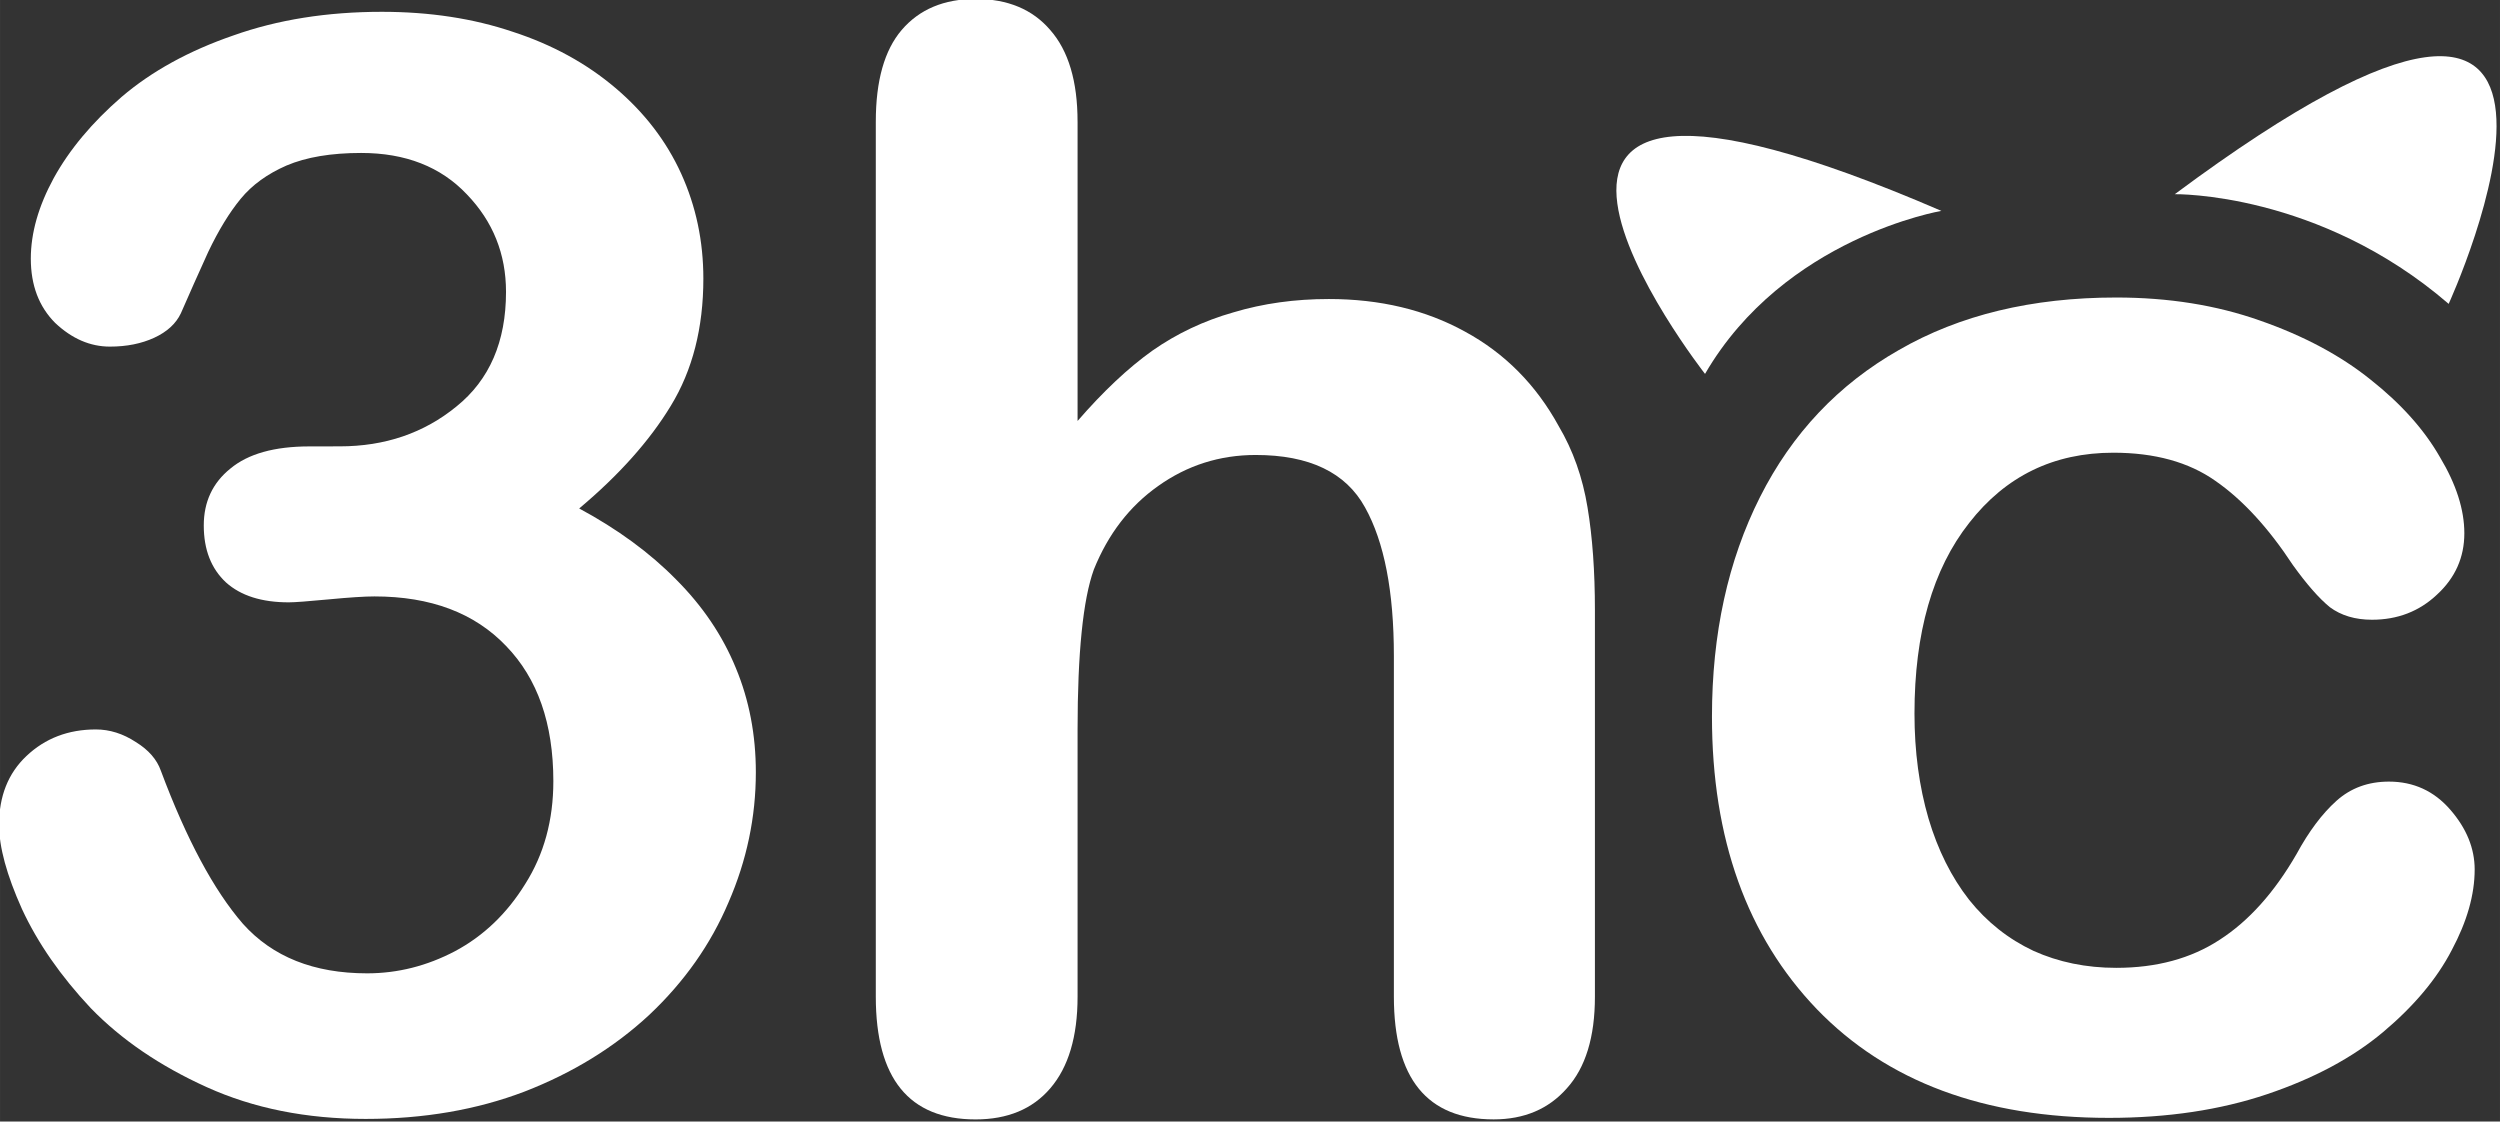 <?xml version="1.0" encoding="UTF-8" standalone="no"?>
<!-- Created with Inkscape (http://www.inkscape.org/) -->

<svg
   xmlns:dc="http://purl.org/dc/elements/1.1/"
   xmlns:cc="http://creativecommons.org/ns#"
   xmlns:rdf="http://www.w3.org/1999/02/22-rdf-syntax-ns#"
   xmlns:svg="http://www.w3.org/2000/svg"
   xmlns="http://www.w3.org/2000/svg"
   xmlns:sodipodi="http://sodipodi.sourceforge.net/DTD/sodipodi-0.dtd"
   xmlns:inkscape="http://www.inkscape.org/namespaces/inkscape"
   width="256"
   height="114.844"
   viewBox="0 0 67.733 30.386"
   version="1.1"
   id="svg8"
   inkscape:version="0.92.3 (2405546, 2018-03-11)"
   sodipodi:docname="logo-3hc-white.svg">
  <rect x="0" y="0" width="67.733" height="30.386" fill="#333333" stroke="none"/>
  <defs
     id="defs2" />
  <sodipodi:namedview
     id="base"
     pagecolor="#ffffff"
     bordercolor="#666666"
     borderopacity="1.0"
     inkscape:pageopacity="0.0"
     inkscape:pageshadow="2"
     inkscape:zoom="1.979899"
     inkscape:cx="-35.126452"
     inkscape:cy="36.892258"
     inkscape:document-units="mm"
     inkscape:current-layer="layer2"
     showgrid="false"
     units="px"
     inkscape:window-width="1920"
     inkscape:window-height="1017"
     inkscape:window-x="1912"
     inkscape:window-y="-8"
     inkscape:window-maximized="1"
     fit-margin-top="0"
     fit-margin-left="0"
     fit-margin-right="0"
     fit-margin-bottom="0" />
  <g
     inkscape:label="Capa 1"
     inkscape:groupmode="layer"
     id="layer1"
     transform="translate(-1.1827088e-7,-247.94)"
     style="display:inline" />
  <g
     inkscape:groupmode="layer"
     id="layer2"
     inkscape:label="Capa 2"
     transform="translate(-1.1827088e-7,-18.674)">
    <g
       id="g933"
       transform="matrix(0.142,0,0,0.142,3.387,3.387)" />
    <g
       id="g935"
       transform="matrix(0.142,0,0,0.142,3.387,3.387)" />
    <g
       id="g937"
       transform="matrix(0.142,0,0,0.142,3.387,3.387)" />
    <g
       id="g939"
       transform="matrix(0.142,0,0,0.142,3.387,3.387)" />
    <g
       id="g941"
       transform="matrix(0.142,0,0,0.142,3.387,3.387)" />
    <g
       id="g943"
       transform="matrix(0.142,0,0,0.142,3.387,3.387)" />
    <g
       id="g945"
       transform="matrix(0.142,0,0,0.142,3.387,3.387)" />
    <g
       id="g947"
       transform="matrix(0.142,0,0,0.142,3.387,3.387)" />
    <g
       id="g949"
       transform="matrix(0.142,0,0,0.142,3.387,3.387)" />
    <g
       id="g951"
       transform="matrix(0.142,0,0,0.142,3.387,3.387)" />
    <g
       id="g953"
       transform="matrix(0.142,0,0,0.142,3.387,3.387)" />
    <g
       id="g955"
       transform="matrix(0.142,0,0,0.142,3.387,3.387)" />
    <g
       id="g957"
       transform="matrix(0.142,0,0,0.142,3.387,3.387)" />
    <g
       id="g959"
       transform="matrix(0.142,0,0,0.142,3.387,3.387)" />
    <g
       id="g961"
       transform="matrix(0.142,0,0,0.142,3.387,3.387)" />
    <g
       style="display:inline"
       id="g6739"
       transform="matrix(0.405,0,0,0.405,-27.885,-9.435)"
       inkscape:export-xdpi="1875.8524"
       inkscape:export-ydpi="1875.8524">
      <g
         aria-label="3"
         style="font-style:normal;font-variant:normal;font-weight:normal;font-stretch:normal;font-size:101.256px;line-height:125%;font-family:'Arial Rounded MT Bold';-inkscape-font-specification:'Arial Rounded MT Bold, Normal';font-variant-ligatures:normal;font-variant-caps:normal;font-variant-numeric:normal;font-feature-settings:normal;text-align:start;letter-spacing:0px;word-spacing:0px;writing-mode:lr-tb;text-anchor:start;display:inline;fill:#ffffff;fill-opacity:1;stroke:none;stroke-width:1.356px;stroke-linecap:butt;stroke-linejoin:miter;stroke-opacity:1"
         id="text4785-3-9-2">
        <path
           d="m 91.577,99.265 q 4.549,0 7.812,-2.67 3.313,-2.67 3.313,-7.663 0,-3.807 -2.62,-6.526 -2.62,-2.769 -7.07,-2.769 -3.016,0 -4.994,0.841 -1.928,0.841 -3.065,2.225 -1.137,1.384 -2.175,3.56 -0.989,2.175 -1.829,4.104 -0.494,1.038 -1.78,1.632 -1.285,0.593 -2.966,0.593 -1.978,0 -3.659,-1.582 -1.632,-1.632 -1.632,-4.301 0,-2.571 1.533,-5.389 1.582,-2.868 4.549,-5.439 3.016,-2.571 7.466,-4.104 4.45,-1.582 9.938,-1.582 4.796,0 8.751,1.335 3.955,1.285 6.872,3.758 2.917,2.472 4.4,5.735 1.483,3.263 1.483,7.021 0,4.944 -2.175,8.504 -2.126,3.51 -6.131,6.872 3.856,2.077 6.477,4.746 2.67,2.67 4.005,5.933 1.335,3.214 1.335,6.971 0,4.499 -1.829,8.702 -1.78,4.203 -5.29,7.515 -3.51,3.263 -8.356,5.142 -4.796,1.829 -10.63,1.829 -5.933,0 -10.63,-2.126 -4.697,-2.126 -7.762,-5.29 -3.016,-3.214 -4.598,-6.625 -1.533,-3.411 -1.533,-5.636 0,-2.868 1.829,-4.598 1.879,-1.78 4.647,-1.78 1.384,0 2.67,0.841 1.285,0.791 1.681,1.928 2.571,6.872 5.488,10.234 2.966,3.313 8.306,3.313 3.065,0 5.884,-1.483 2.868,-1.533 4.697,-4.499 1.879,-2.966 1.879,-6.872 0,-5.785 -3.164,-9.048 -3.164,-3.313 -8.801,-3.313 -0.989,0 -3.065,0.198 -2.077,0.198 -2.67,0.198 -2.719,0 -4.203,-1.335 -1.483,-1.384 -1.483,-3.807 0,-2.373 1.78,-3.807 1.78,-1.483 5.29,-1.483 z"
           style="fill:#ffffff;fill-opacity:1;stroke-width:1.356px"
           id="path840" />
      </g>
      <g
         aria-label="h"
         style="font-style:normal;font-variant:normal;font-weight:normal;font-stretch:normal;font-size:101.256px;line-height:125%;font-family:'Arial Rounded MT Bold';-inkscape-font-specification:'Arial Rounded MT Bold, Normal';font-variant-ligatures:normal;font-variant-caps:normal;font-variant-numeric:normal;font-feature-settings:normal;text-align:start;letter-spacing:0px;word-spacing:0px;writing-mode:lr-tb;text-anchor:start;display:inline;fill:#ffffff;fill-opacity:1;stroke:none;stroke-width:1.356px;stroke-linecap:butt;stroke-linejoin:miter;stroke-opacity:1"
         id="text4789-2-0-54">
        <path
           d="m 140.938,77.543 v 20.024 q 2.571,-2.966 4.994,-4.697 2.472,-1.73 5.439,-2.571 2.966,-0.89 6.378,-0.89 5.142,0 9.097,2.175 4.005,2.175 6.279,6.328 1.434,2.423 1.928,5.439 0.494,2.966 0.494,6.872 v 25.858 q 0,4.054 -1.879,6.131 -1.829,2.077 -4.895,2.077 -6.675,0 -6.675,-8.207 v -22.792 q 0,-6.477 -1.928,-9.938 -1.928,-3.51 -7.317,-3.51 -3.609,0 -6.526,2.077 -2.868,2.027 -4.301,5.587 -1.088,3.016 -1.088,10.729 v 17.848 q 0,4.005 -1.829,6.131 -1.78,2.077 -4.994,2.077 -6.675,0 -6.675,-8.207 V 77.543 q 0,-4.104 1.73,-6.131 1.78,-2.077 4.944,-2.077 3.214,0 4.994,2.077 1.829,2.077 1.829,6.131 z"
           style="fill:#ffffff;fill-opacity:1;stroke-width:1.356px"
           id="path843" />
      </g>
      <g
         aria-label="c"
         style="font-style:normal;font-variant:normal;font-weight:normal;font-stretch:normal;font-size:101.256px;line-height:125%;font-family:'Arial Rounded MT Bold';-inkscape-font-specification:'Arial Rounded MT Bold, Normal';font-variant-ligatures:normal;font-variant-caps:normal;font-variant-numeric:normal;font-feature-settings:normal;text-align:start;letter-spacing:0px;word-spacing:0px;writing-mode:lr-tb;text-anchor:start;display:inline;fill:#ffffff;fill-opacity:1;stroke:none;stroke-width:14.917;stroke-linecap:butt;stroke-linejoin:miter;stroke-miterlimit:4;stroke-dasharray:none;stroke-opacity:1"
         id="text4793-3-1-6">
        <path
           d="m 234.4,127.576 q 0,2.522 -1.533,5.389 -1.483,2.868 -4.598,5.488 -3.065,2.571 -7.762,4.153 -4.697,1.582 -10.58,1.582 -12.509,0 -19.529,-7.268 -7.021,-7.317 -7.021,-19.579 0,-8.306 3.214,-14.684 3.214,-6.378 9.295,-9.839 6.081,-3.51 14.536,-3.51 5.241,0 9.592,1.533 4.4,1.533 7.416,3.955 3.065,2.423 4.647,5.191 1.632,2.719 1.632,5.092 0,2.423 -1.829,4.104 -1.78,1.681 -4.351,1.681 -1.681,0 -2.818,-0.841 -1.088,-0.89 -2.472,-2.818 -2.472,-3.758 -5.191,-5.636 -2.67,-1.879 -6.823,-1.879 -5.982,0 -9.641,4.697 -3.659,4.647 -3.659,12.756 0,3.807 0.939,7.021 0.939,3.164 2.719,5.439 1.78,2.225 4.301,3.411 2.522,1.137 5.537,1.137 4.054,0 6.922,-1.879 2.917,-1.879 5.142,-5.735 1.236,-2.274 2.67,-3.56 1.434,-1.285 3.51,-1.285 2.472,0 4.104,1.879 1.632,1.879 1.632,4.005 z"
           style="fill:#ffffff;fill-opacity:1;stroke:none;stroke-width:14.917;stroke-miterlimit:4;stroke-dasharray:none;stroke-opacity:1"
           id="path846" />
      </g>
      <path
         inkscape:export-ydpi="1875.8524"
         inkscape:export-xdpi="1875.8524"
         sodipodi:nodetypes="ccc"
         inkscape:connector-curvature="0"
         style="display:inline;fill:#ffffff;fill-opacity:1;stroke-width:1.356"
         id="path23-7-6-7"
         d="m 232.661,89.733 c 0,0 14.536,-31.76 -18.323,-7.337 -0.007,0 9.616,-0.172 18.323,7.337 z"
         class="cls-4" />
      <path
         inkscape:export-ydpi="1875.8524"
         inkscape:export-xdpi="1875.8524"
         sodipodi:nodetypes="ccc"
         inkscape:connector-curvature="0"
         style="display:inline;fill:#ffffff;fill-opacity:1;stroke-width:1.356"
         id="path25-4-4-6"
         d="m 198.726,83.513 c -36.73,-15.849 -15.813,10.905 -15.813,10.905 5.302,-9.132 15.813,-10.905 15.813,-10.905 z"
         class="cls-5" />
    </g>
  </g>
</svg>
